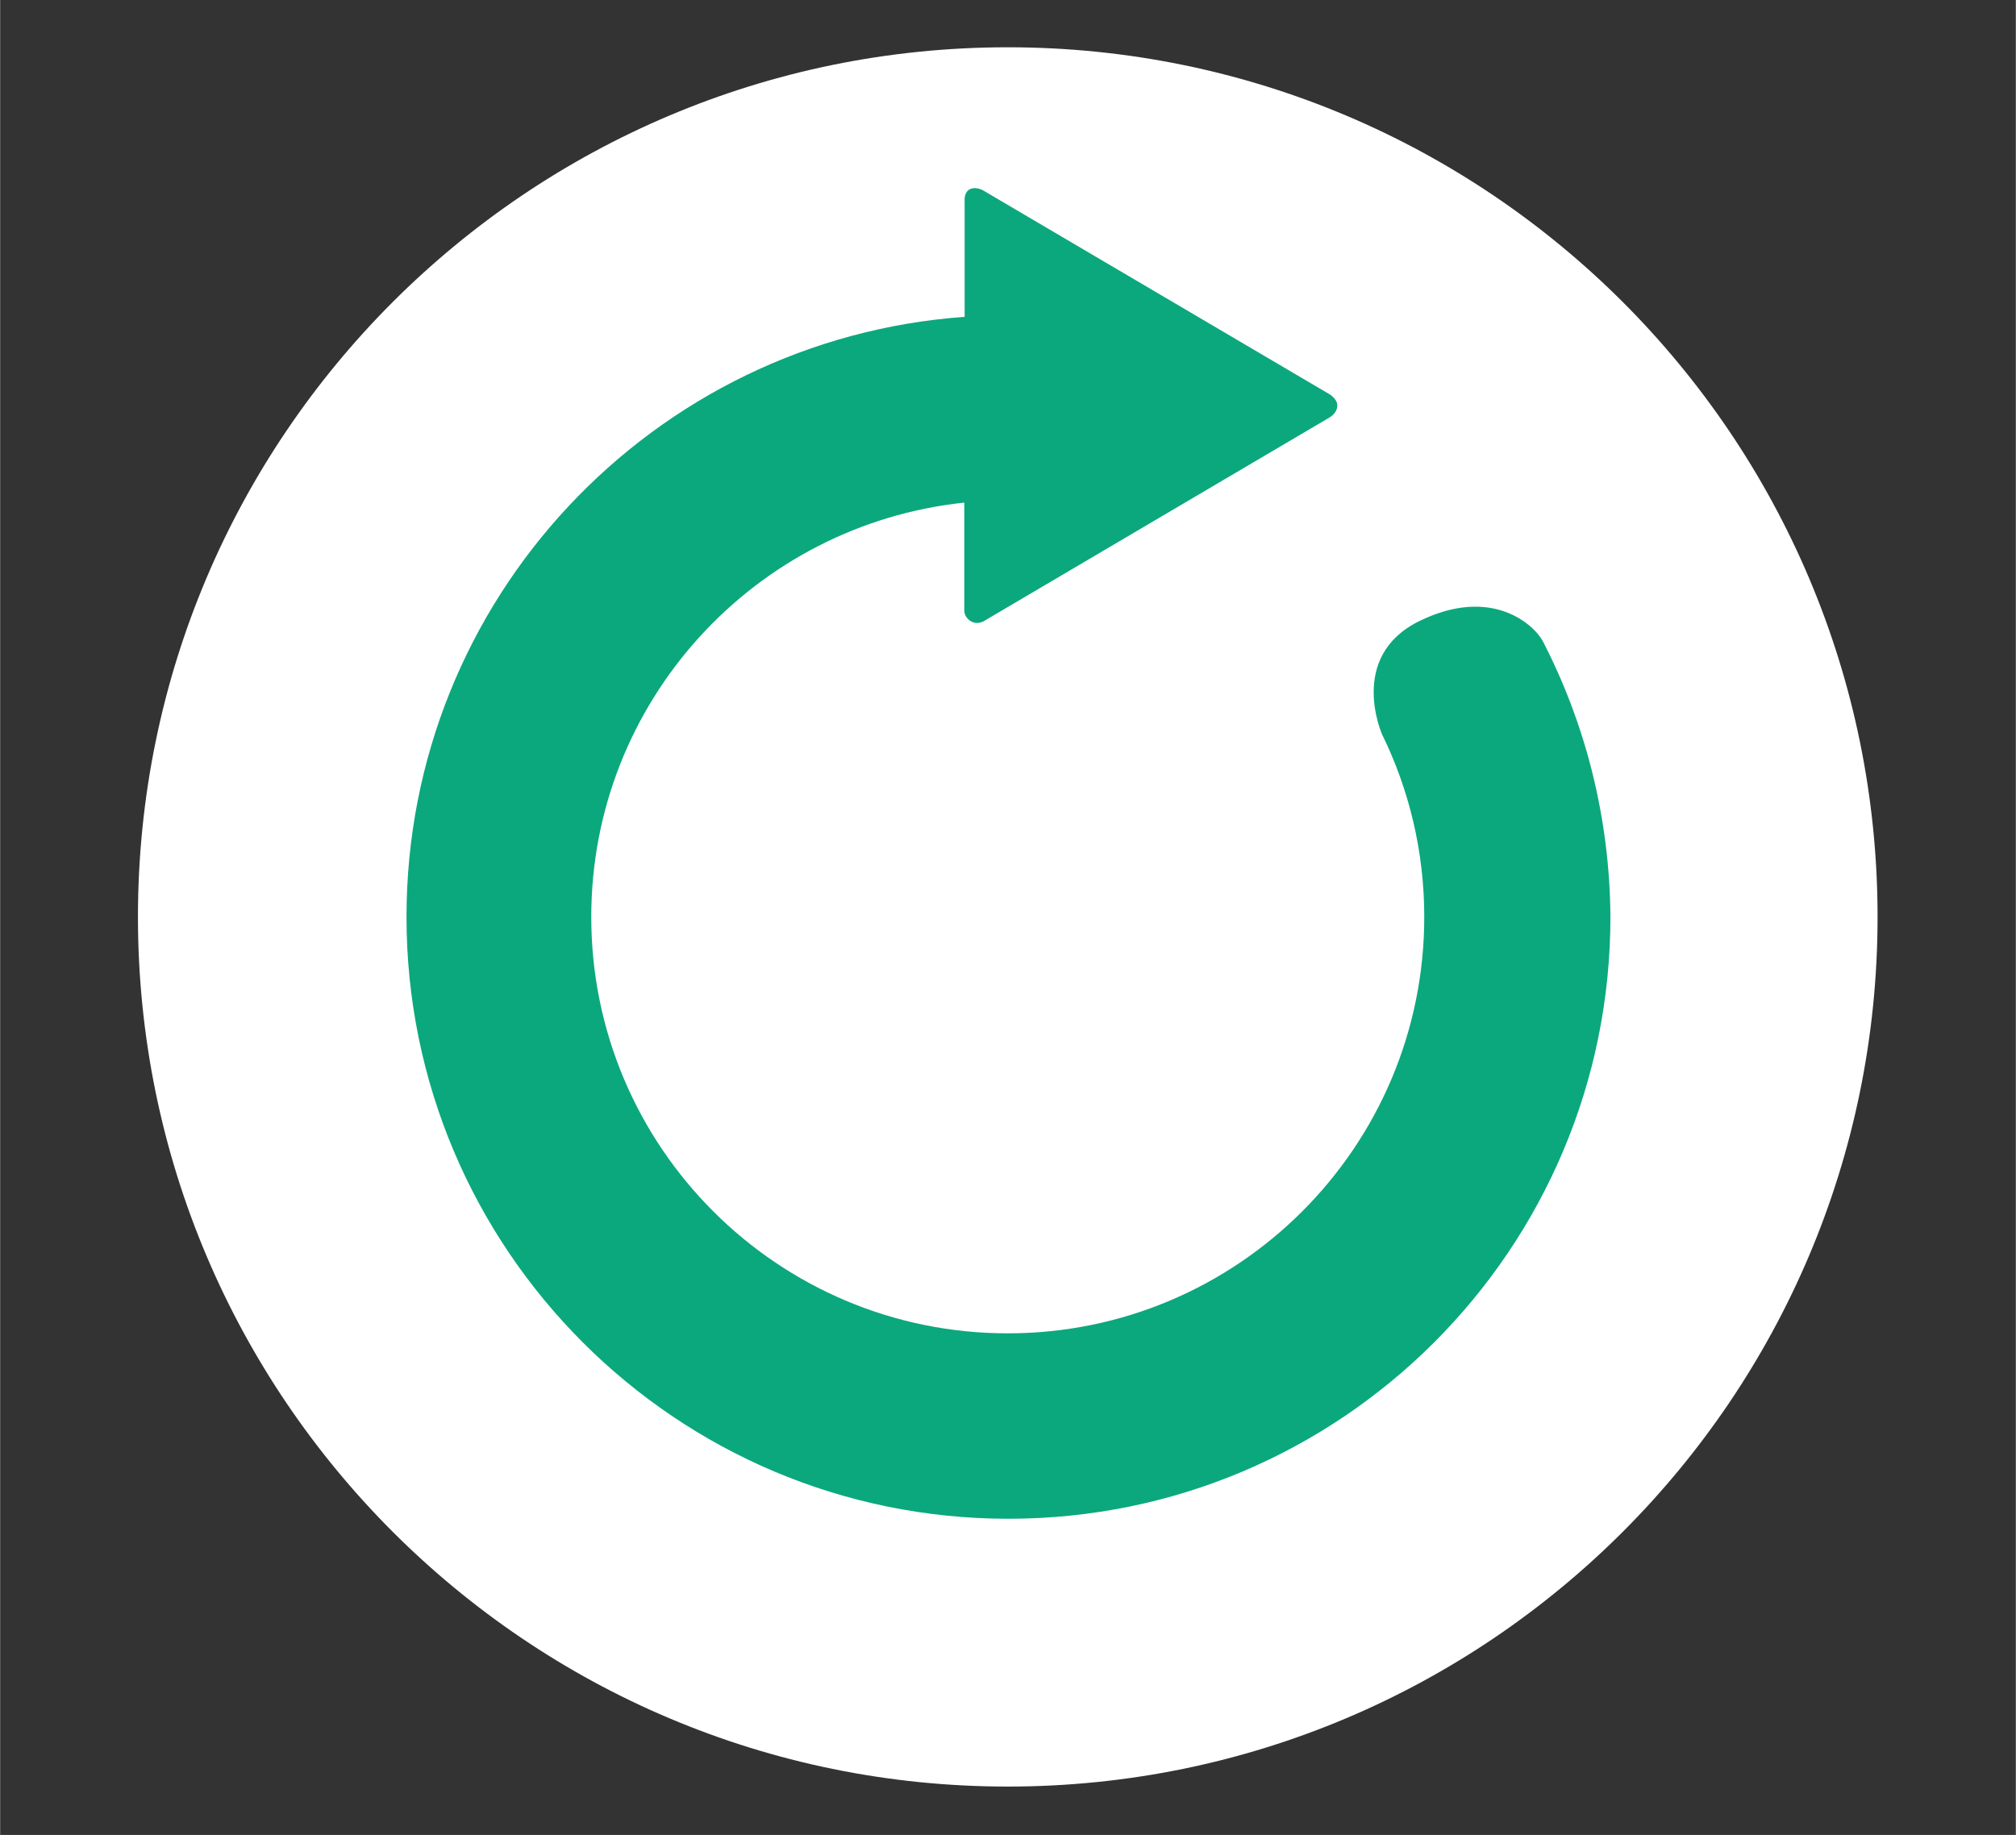 <svg xmlns="http://www.w3.org/2000/svg" xmlns:xlink="http://www.w3.org/1999/xlink" width="1060" zoomAndPan="magnify" viewBox="0 0 794.88 723.75" height="965" preserveAspectRatio="xMidYMid meet" version="1.2"><rect x="0" y="0" width="794.88" height="723.75" fill="#333333" stroke="none"/><defs><clipPath id="7f2b528603"><path d="M 54.34 18.648 L 740.352 18.648 L 740.352 704.664 L 54.34 704.664 Z M 54.34 18.648 "/></clipPath></defs><g id="6fd8af1ce4"><g clip-rule="nonzero" clip-path="url(#7f2b528603)"><path style=" stroke:none;fill-rule:nonzero;fill:#ffffff;fill-opacity:1;" d="M 54.34 361.656 C 54.34 172.25 207.938 18.648 397.348 18.648 C 586.754 18.648 740.352 172.25 740.352 361.656 C 740.352 551.062 586.754 704.664 397.348 704.664 C 207.938 704.664 54.34 551.062 54.34 361.656 "/></g><path style=" stroke:none;fill-rule:nonzero;fill:#0ba87d;fill-opacity:1;" d="M 608.461 253.129 C 605.004 246.352 588.137 231.008 559.656 244.969 C 531.176 258.934 545 289.766 545 289.766 C 555.645 311.469 561.59 335.941 561.59 361.656 C 561.59 452.352 488.039 525.902 397.348 525.902 C 306.652 525.902 233.102 452.352 233.102 361.656 C 233.102 276.77 297.527 206.949 380.203 198.242 L 380.203 240.824 C 380.203 240.824 380.066 243.312 382.691 244.969 C 385.316 246.629 387.945 244.969 387.945 244.969 L 524.262 164.645 C 524.262 164.645 527.305 162.988 527.305 159.945 C 527.305 157.316 524.262 155.52 524.262 155.52 L 388.5 75.609 C 388.5 75.609 385.457 73.398 382.691 74.504 C 379.926 75.609 380.34 79.344 380.34 79.344 L 380.34 124.965 C 257.297 133.816 160.242 236.398 160.242 361.656 C 160.242 492.719 266.559 599.039 397.621 599.039 C 528.688 599.039 635.004 492.719 635.004 361.656 C 634.727 322.531 625.188 285.617 608.461 253.129 "/></g></svg>